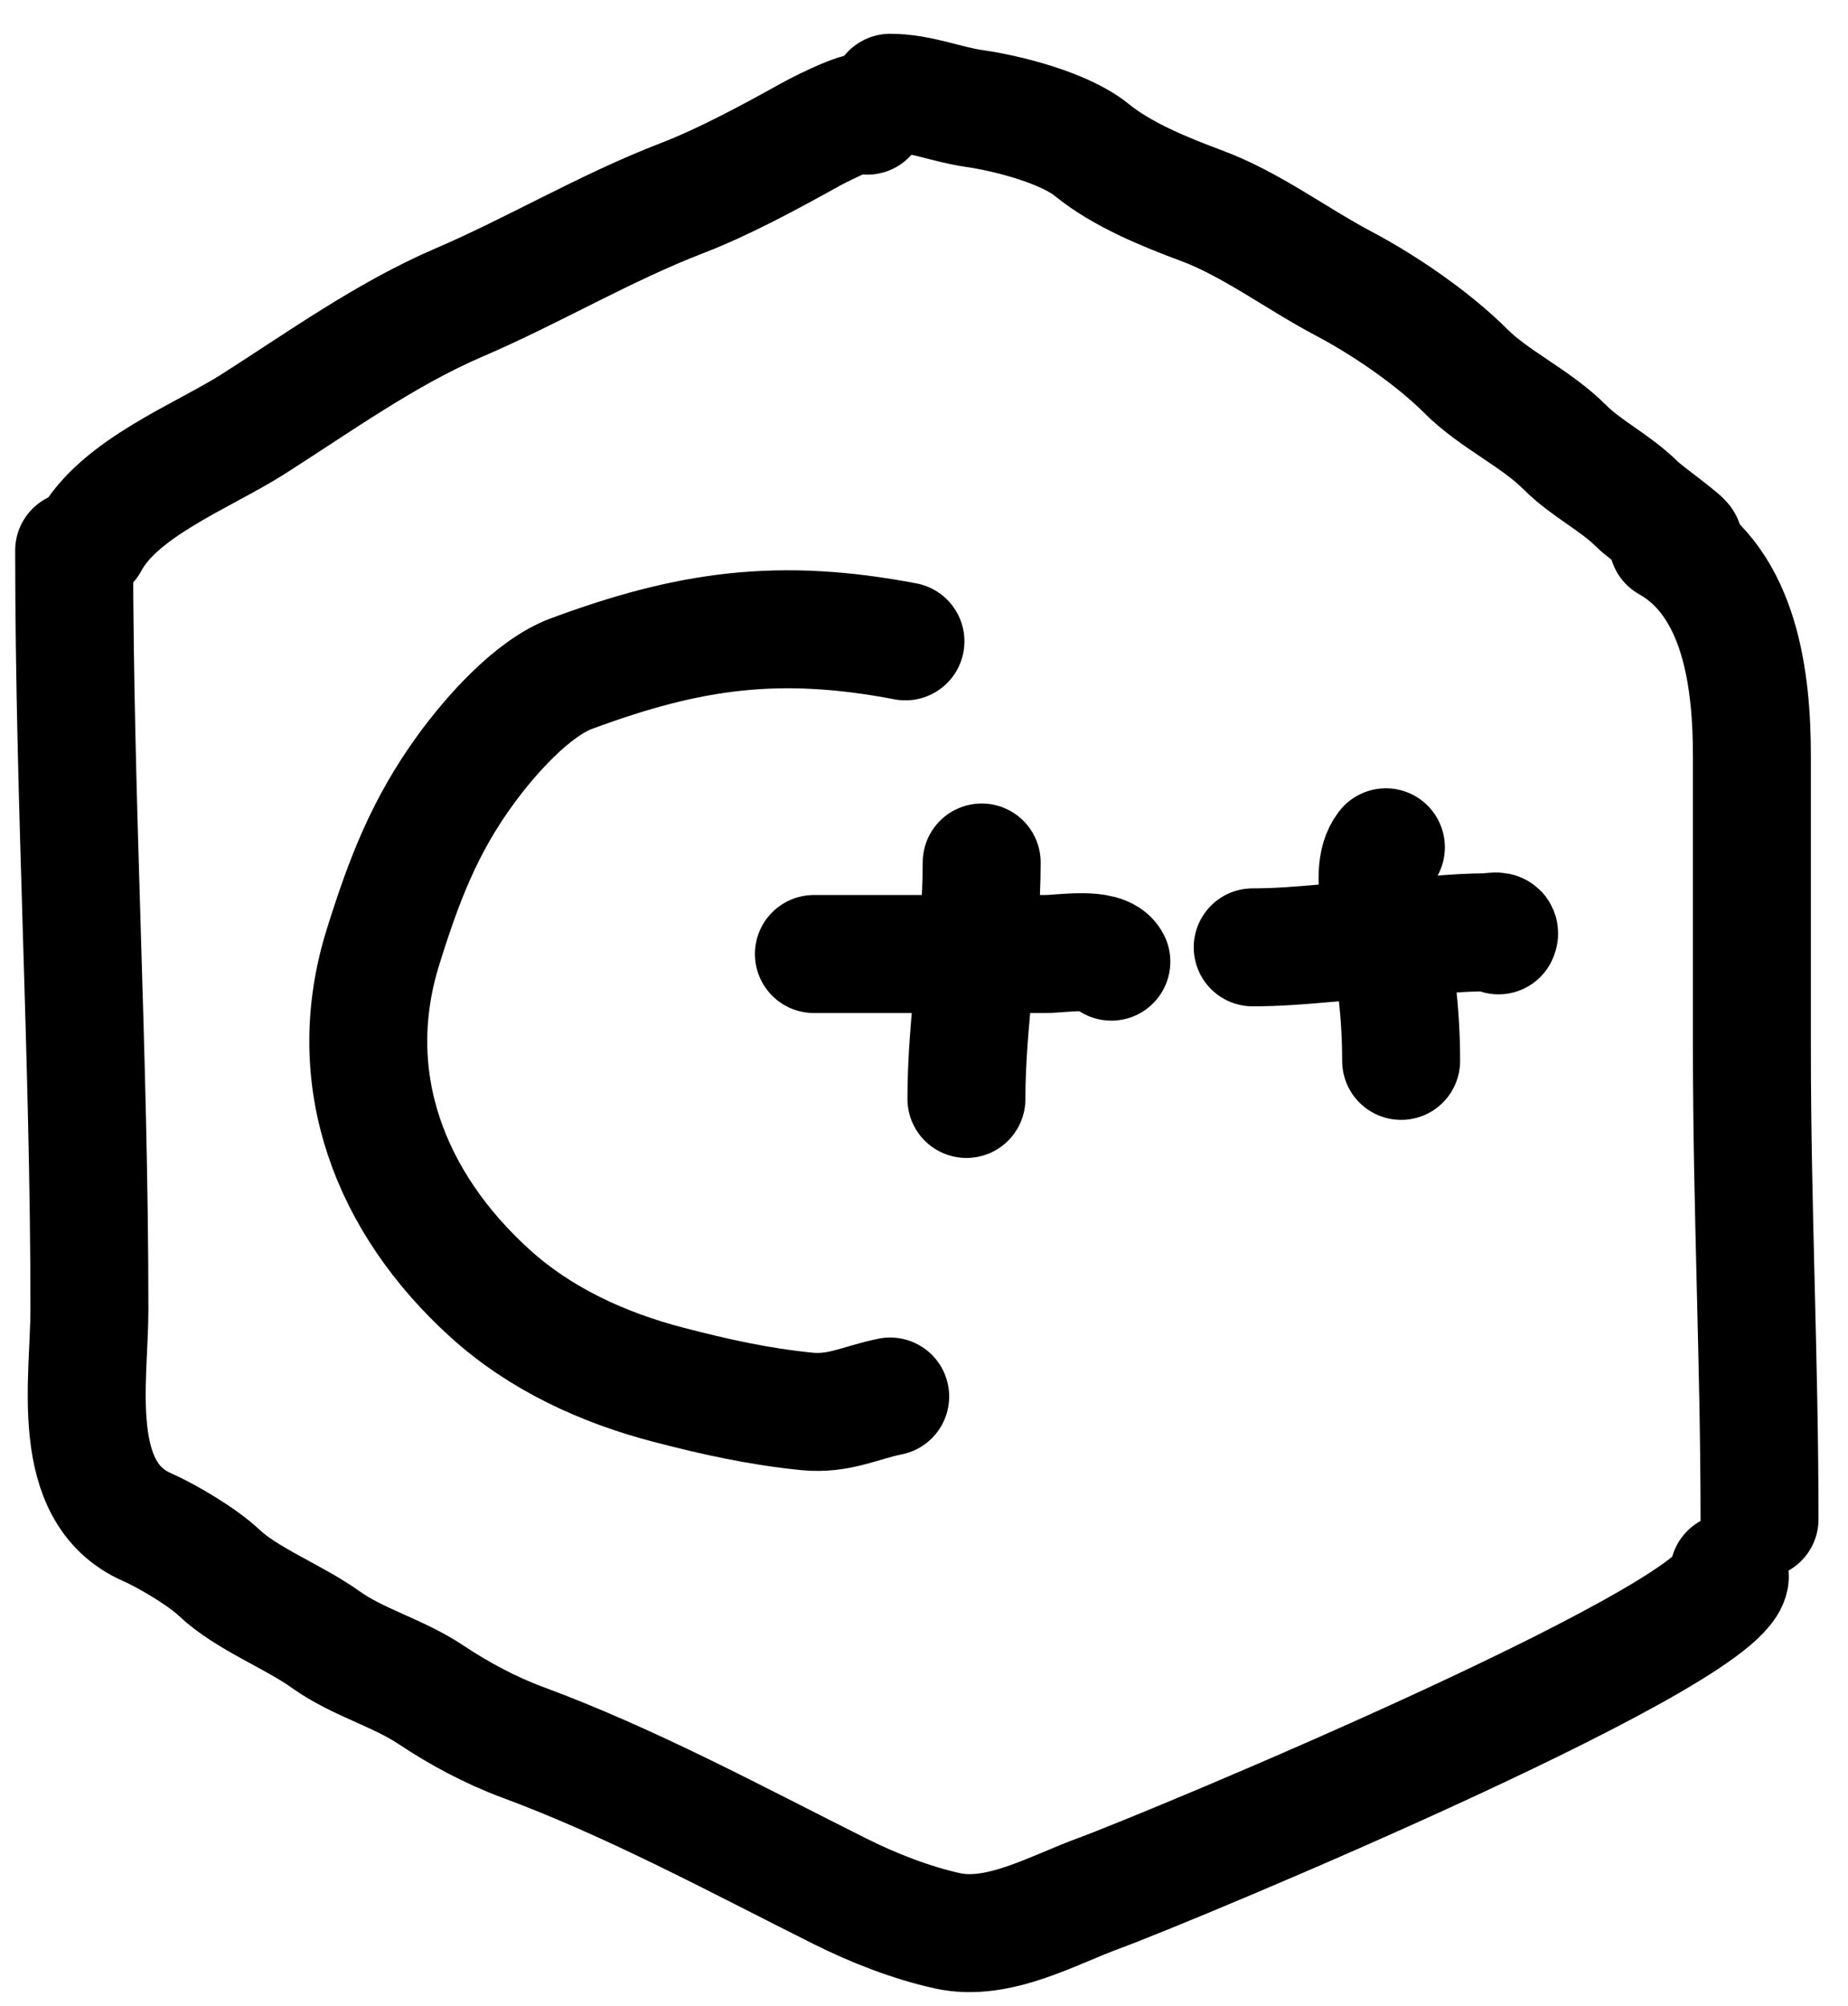 <svg width="47" height="51" viewBox="0 0 47 51" fill="none" xmlns="http://www.w3.org/2000/svg">
<path d="M1.886 13.996C1.886 20.437 2.274 26.874 2.274 33.295C2.274 35.084 1.726 37.933 3.728 38.823C4.27 39.063 5.148 39.587 5.571 39.986C6.28 40.656 7.461 41.099 8.286 41.689C9.104 42.273 10.117 42.528 10.959 43.09C11.677 43.569 12.477 43.997 13.286 44.297C16.072 45.328 18.723 46.767 21.368 48.09C22.229 48.52 23.176 48.888 24.094 49.092C25.392 49.38 26.794 48.557 27.962 48.133C29.622 47.529 44.632 41.301 43.974 39.986" stroke="black" stroke-width="3" stroke-linecap="round"/>
<path d="M2.274 13.803C3.012 12.41 5.162 11.595 6.434 10.786C8.119 9.713 9.83 8.482 11.671 7.693C13.575 6.877 15.4 5.785 17.36 5.032C18.41 4.628 19.607 3.98 20.603 3.426C20.954 3.231 22.226 2.605 22.058 2.941" stroke="black" stroke-width="3" stroke-linecap="round"/>
<path d="M22.64 2.359C23.385 2.359 24.058 2.656 24.773 2.758C25.634 2.881 27.082 3.253 27.769 3.814C28.528 4.435 29.63 4.885 30.549 5.226C31.812 5.693 32.978 6.58 34.169 7.208C35.216 7.761 36.45 8.605 37.283 9.439C38.012 10.167 39.051 10.625 39.794 11.368C40.354 11.928 41.078 12.263 41.648 12.833C41.841 13.027 42.937 13.803 42.811 13.803" stroke="black" stroke-width="3" stroke-linecap="round"/>
<path d="M42.423 13.801C44.272 14.841 44.556 17.313 44.556 19.232C44.556 21.721 44.556 24.21 44.556 26.699C44.556 30.701 44.75 34.671 44.75 38.627" stroke="black" stroke-width="3" stroke-linecap="round"/>
<path d="M23.028 16.307C19.816 15.695 17.539 16.014 14.537 17.126C13.528 17.499 12.463 18.723 11.864 19.539C10.793 21 10.269 22.39 9.742 24.076C8.688 27.448 9.933 30.596 12.468 32.89C13.749 34.049 15.341 34.776 16.994 35.207C18.184 35.517 19.292 35.763 20.517 35.886C21.343 35.968 21.886 35.659 22.64 35.508" stroke="black" stroke-width="3" stroke-linecap="round"/>
<path d="M24.967 21.93C24.967 23.934 24.579 25.913 24.579 27.942" stroke="black" stroke-width="3" stroke-linecap="round"/>
<path d="M20.7 24.257C22.661 24.257 24.622 24.257 26.584 24.257C27.005 24.257 28.073 24.069 28.265 24.451" stroke="black" stroke-width="3" stroke-linecap="round"/>
<path d="M35.247 21.543C34.698 22.229 35.375 23.98 35.484 24.797C35.583 25.537 35.635 26.23 35.635 26.974" stroke="black" stroke-width="3" stroke-linecap="round"/>
<path d="M31.86 24.087C33.029 24.087 34.167 23.911 35.334 23.858C36.155 23.82 36.977 23.705 37.799 23.705C37.934 23.705 38.192 23.622 38.113 23.782" stroke="black" stroke-width="3" stroke-linecap="round"/>
</svg>
